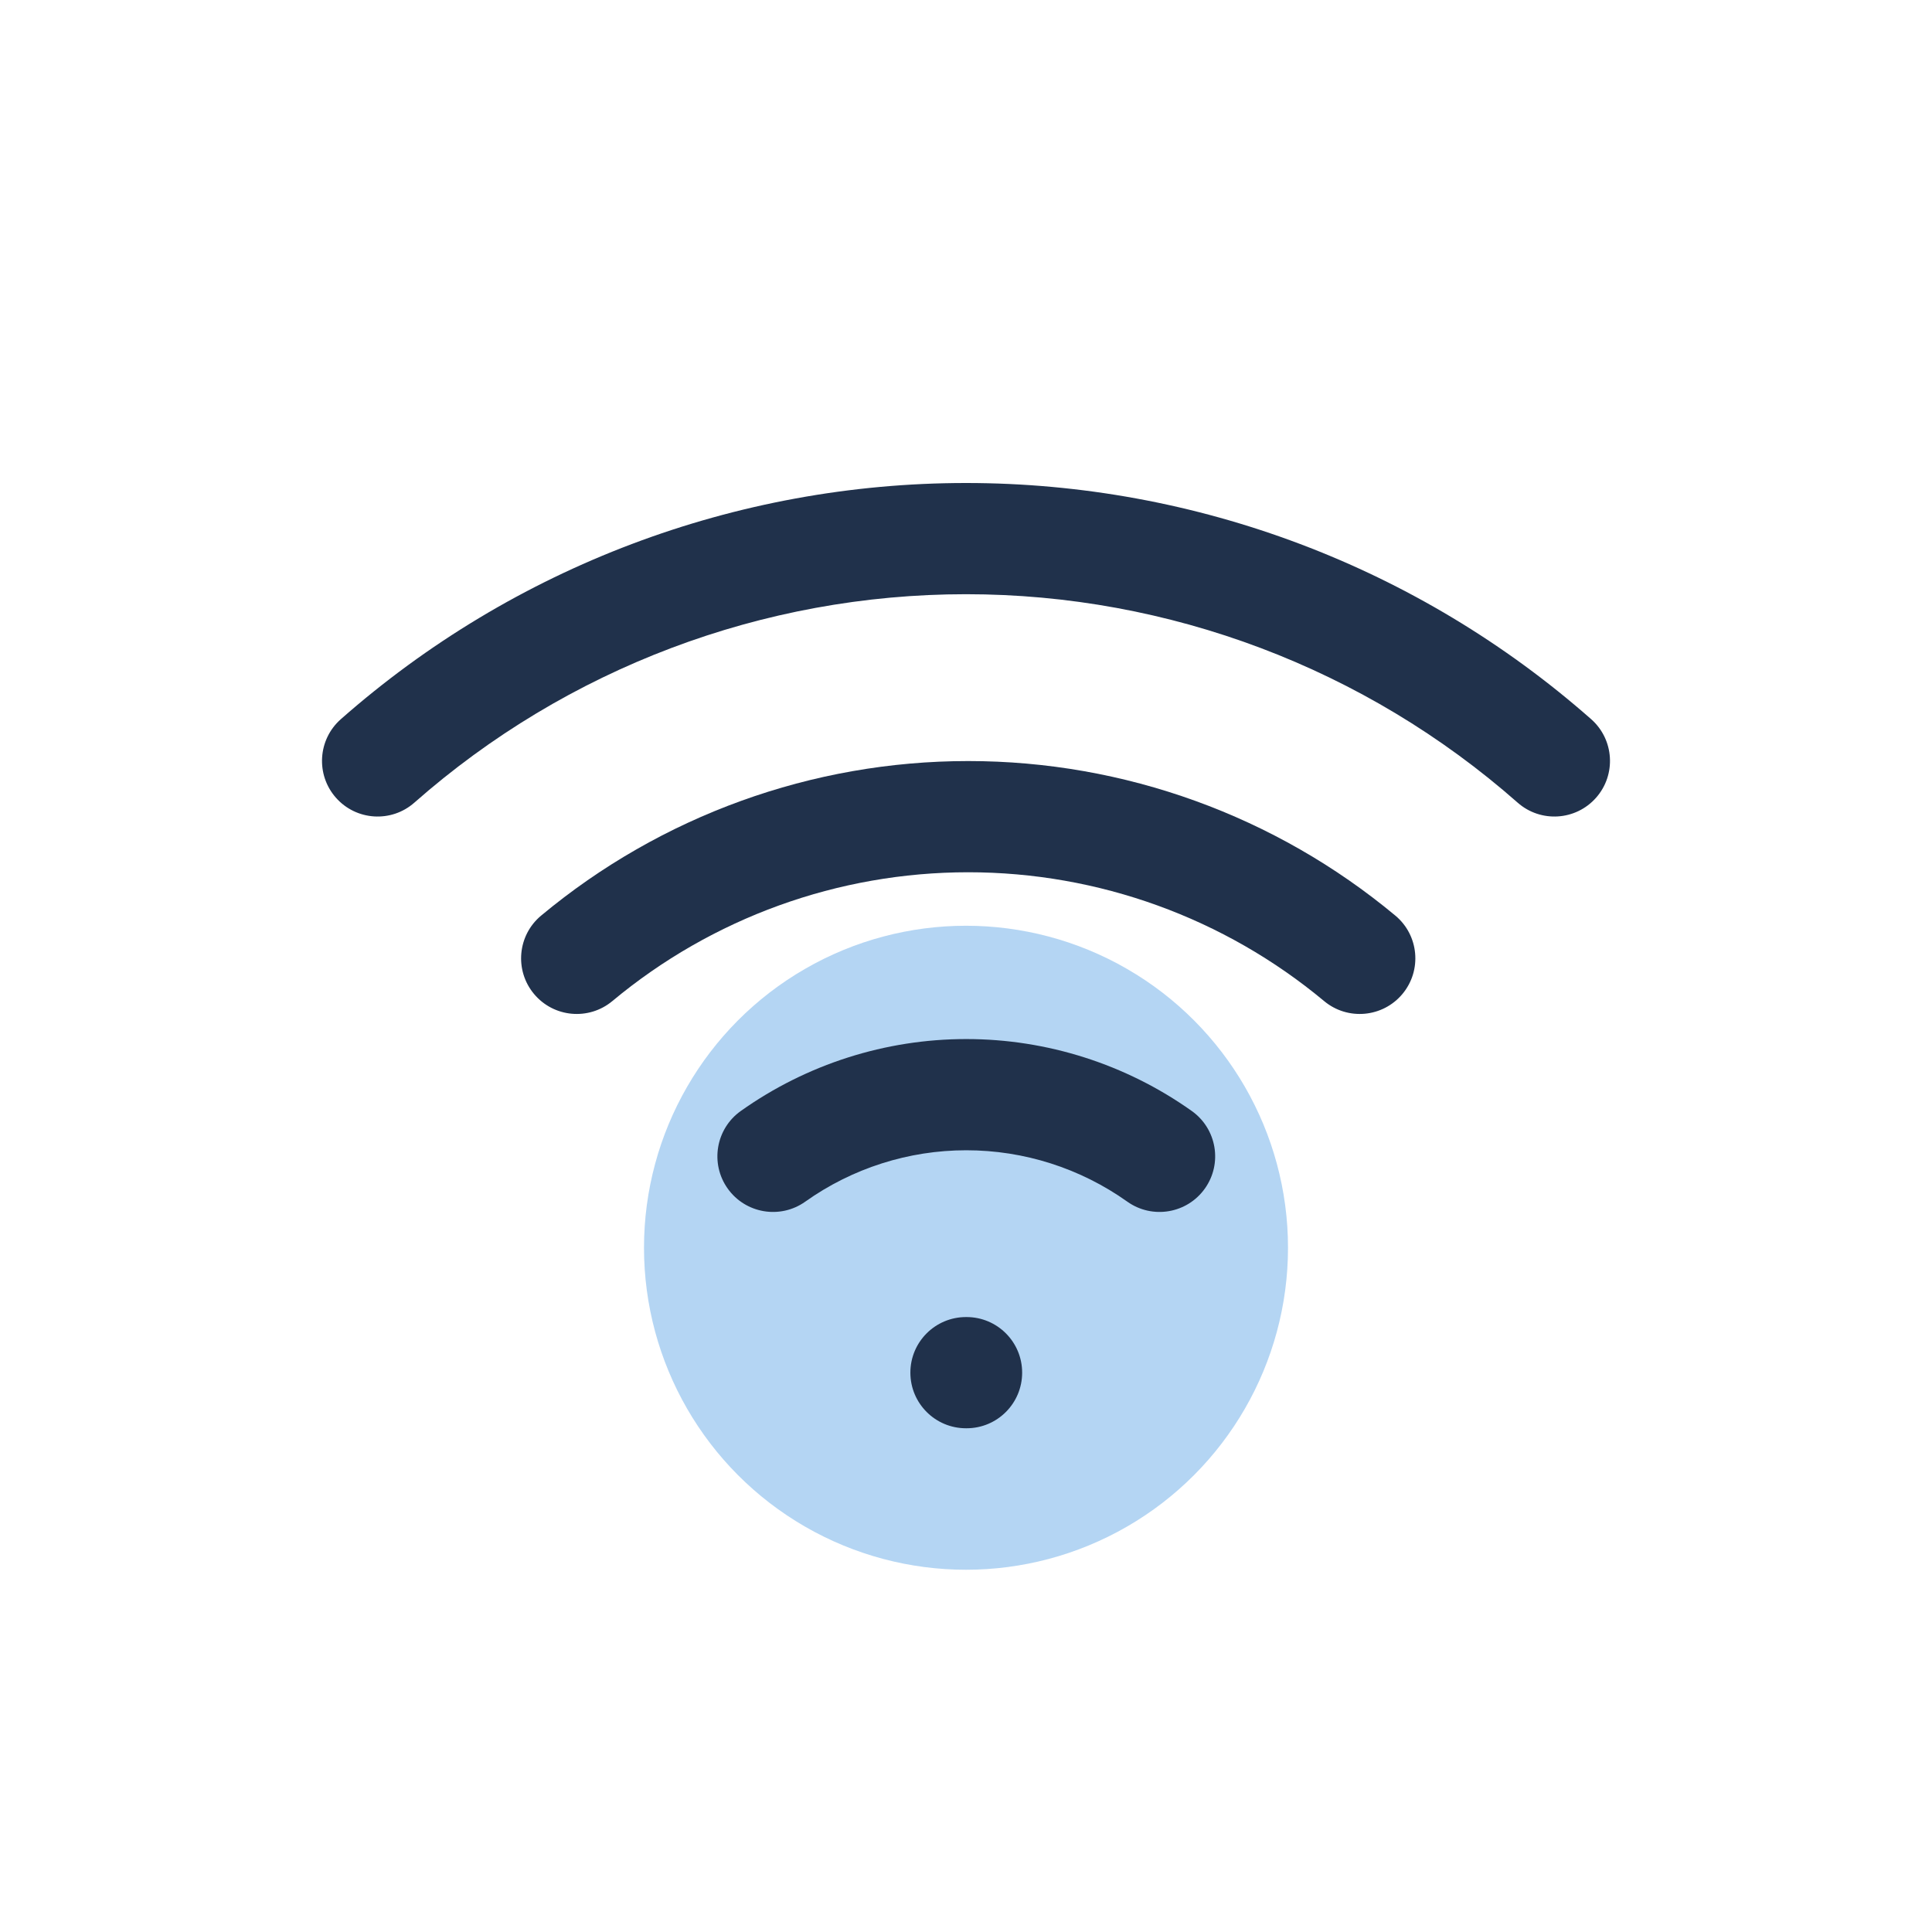 <svg width="48" height="48" viewBox="0 0 48 48" fill="none" xmlns="http://www.w3.org/2000/svg">
<circle cx="24" cy="31" r="8" fill="#B4D5F3"/>
<path fill-rule="evenodd" clip-rule="evenodd" d="M24.055 21.671C20.824 21.671 17.695 22.803 15.213 24.872C14.626 25.36 13.755 25.28 13.267 24.694C12.778 24.108 12.858 23.236 13.444 22.748C16.423 20.267 20.178 18.908 24.055 18.908C27.933 18.908 31.687 20.267 34.667 22.748C35.253 23.236 35.332 24.108 34.844 24.694C34.356 25.28 33.484 25.36 32.898 24.872C30.415 22.803 27.286 21.671 24.055 21.671Z" fill="#20314B"/>
<path fill-rule="evenodd" clip-rule="evenodd" d="M24 14.763C18.954 14.763 14.081 16.605 10.295 19.941C9.723 20.446 8.85 20.391 8.345 19.818C7.841 19.246 7.896 18.373 8.468 17.868C12.758 14.087 18.281 12 24 12C29.719 12 35.242 14.087 39.532 17.868C40.104 18.373 40.159 19.246 39.655 19.818C39.15 20.391 38.277 20.446 37.705 19.941C33.919 16.605 29.046 14.763 24 14.763Z" fill="#20314B"/>
<path fill-rule="evenodd" clip-rule="evenodd" d="M24.007 28.578C22.573 28.578 21.175 29.024 20.006 29.855C19.384 30.297 18.521 30.151 18.079 29.529C17.637 28.907 17.783 28.044 18.405 27.602C20.042 26.44 22 25.815 24.007 25.815C26.014 25.815 27.972 26.44 29.609 27.602C30.231 28.044 30.377 28.907 29.935 29.529C29.493 30.151 28.63 30.297 28.008 29.855C26.839 29.024 25.441 28.578 24.007 28.578Z" fill="#20314B"/>
<path fill-rule="evenodd" clip-rule="evenodd" d="M22.618 34.103C22.618 33.34 23.237 32.722 24 32.722H24.014C24.777 32.722 25.395 33.34 25.395 34.103C25.395 34.867 24.777 35.485 24.014 35.485H24C23.237 35.485 22.618 34.867 22.618 34.103Z" fill="#20314B"/>
</svg>
